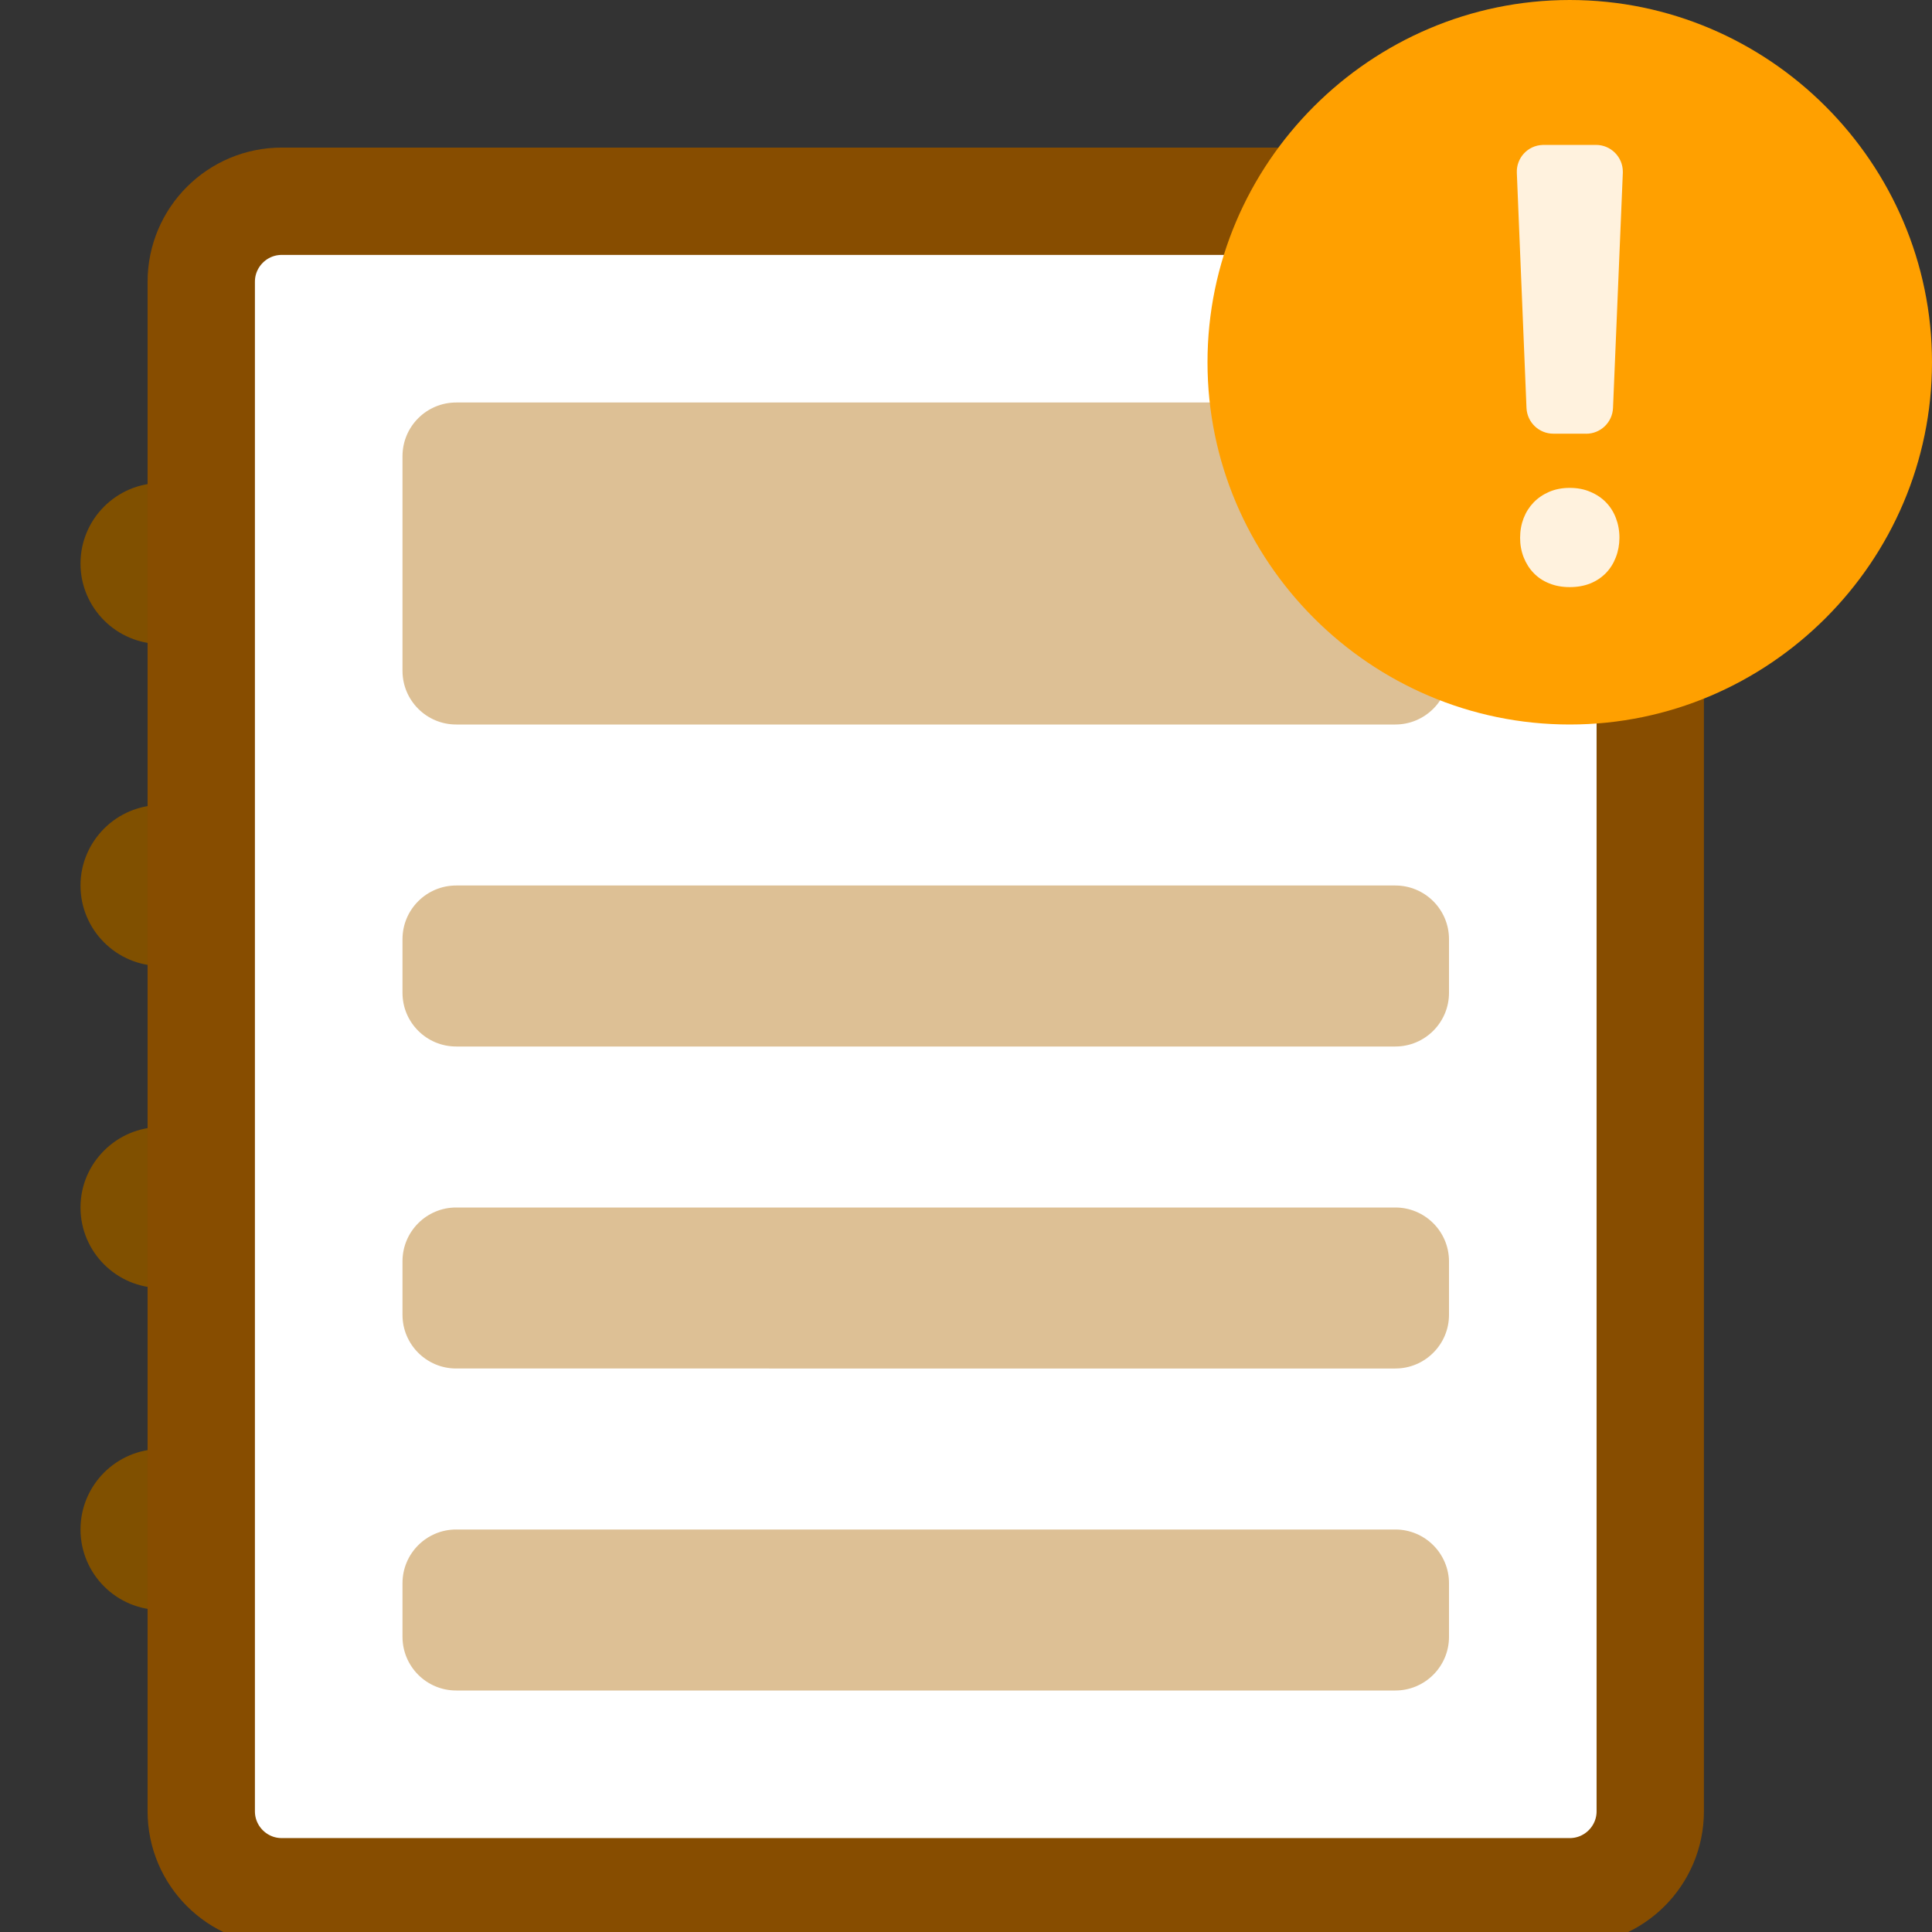 <svg xmlns="http://www.w3.org/2000/svg" width="36" height="36" viewBox="0 0 36 36">
    <rect x="0" y="0" width="36" height="36" fill="#333333" stroke="none"/>
    <g fill="none" fill-rule="evenodd">
        <g>
            <path fill="#805000" fill-rule="nonzero" d="M4.5 8.25h-3c-.828 0-1.5-.672-1.5-1.5s.672-1.5 1.5-1.5h3v3zm0 6h-3c-.828 0-1.5-.672-1.5-1.5s.672-1.5 1.5-1.5h3v3zm0 6h-3c-.828 0-1.5-.672-1.5-1.5s.672-1.5 1.5-1.5h3v3zm0 6h-3c-.828 0-1.5-.672-1.5-1.5s.672-1.5 1.5-1.5h3v3z" transform="translate(1.5) translate(0 3.75)"/>
            <path fill="#FFF" stroke="#874D00" stroke-width="2" d="M27.75 31.5h-24c-.828 0-1.5-.672-1.5-1.5V1.5c0-.828.672-1.5 1.5-1.5h24c.828 0 1.5.672 1.5 1.5V30c0 .828-.672 1.5-1.5 1.5z" transform="translate(1.5) translate(0 3.75)"/>
            <path fill="#DDC095" d="M7 24.75h17.5c.552 0 1 .448 1 1v1c0 .552-.448 1-1 1H7c-.552 0-1-.448-1-1v-1c0-.552.448-1 1-1zM7 18.75h17.5c.552 0 1 .448 1 1v1c0 .552-.448 1-1 1H7c-.552 0-1-.448-1-1v-1c0-.552.448-1 1-1zM7 12.75h17.5c.552 0 1 .448 1 1v1c0 .552-.448 1-1 1H7c-.552 0-1-.448-1-1v-1c0-.552.448-1 1-1zM7 3.75h17.5c.552 0 1 .448 1 1v4c0 .552-.448 1-1 1H7c-.552 0-1-.448-1-1v-4c0-.552.448-1 1-1z" transform="translate(1.5) translate(0 3.75)"/>
        </g>
        <g fill-rule="nonzero">
            <path fill="#FFA000" d="M6.75 0C3.038 0 0 3.038 0 6.75c0 3.713 3.038 6.75 6.75 6.75 3.713 0 6.75-3.037 6.75-6.75C13.5 3.038 10.463 0 6.75 0z" transform="translate(1.5) translate(21)"/>
            <path fill="#FFF2DE" d="M7.609 10.384c-.044.114-.104.21-.184.293-.081.082-.178.149-.293.195-.113.045-.242.068-.382.068-.142 0-.269-.023-.383-.07-.112-.044-.211-.11-.29-.193-.08-.082-.141-.18-.186-.293-.044-.113-.066-.233-.066-.362 0-.133.023-.256.066-.368.045-.114.107-.21.187-.293.08-.082.178-.149.29-.197.115-.049.242-.073.382-.073s.269.024.382.073c.115.048.212.113.293.196.08.082.142.18.185.293.043.112.066.234.066.368-.001.13-.023.25-.067.363zm-.553-2.303h-.612c-.268 0-.488-.211-.5-.48l-.18-4.38c-.012-.276.202-.51.478-.52l.02-.001h.977c.276 0 .5.224.5.5v.02l-.183 4.382c-.011.268-.232.48-.5.48z" transform="translate(1.5) translate(21)"/>
        </g>
    </g>
</svg>
